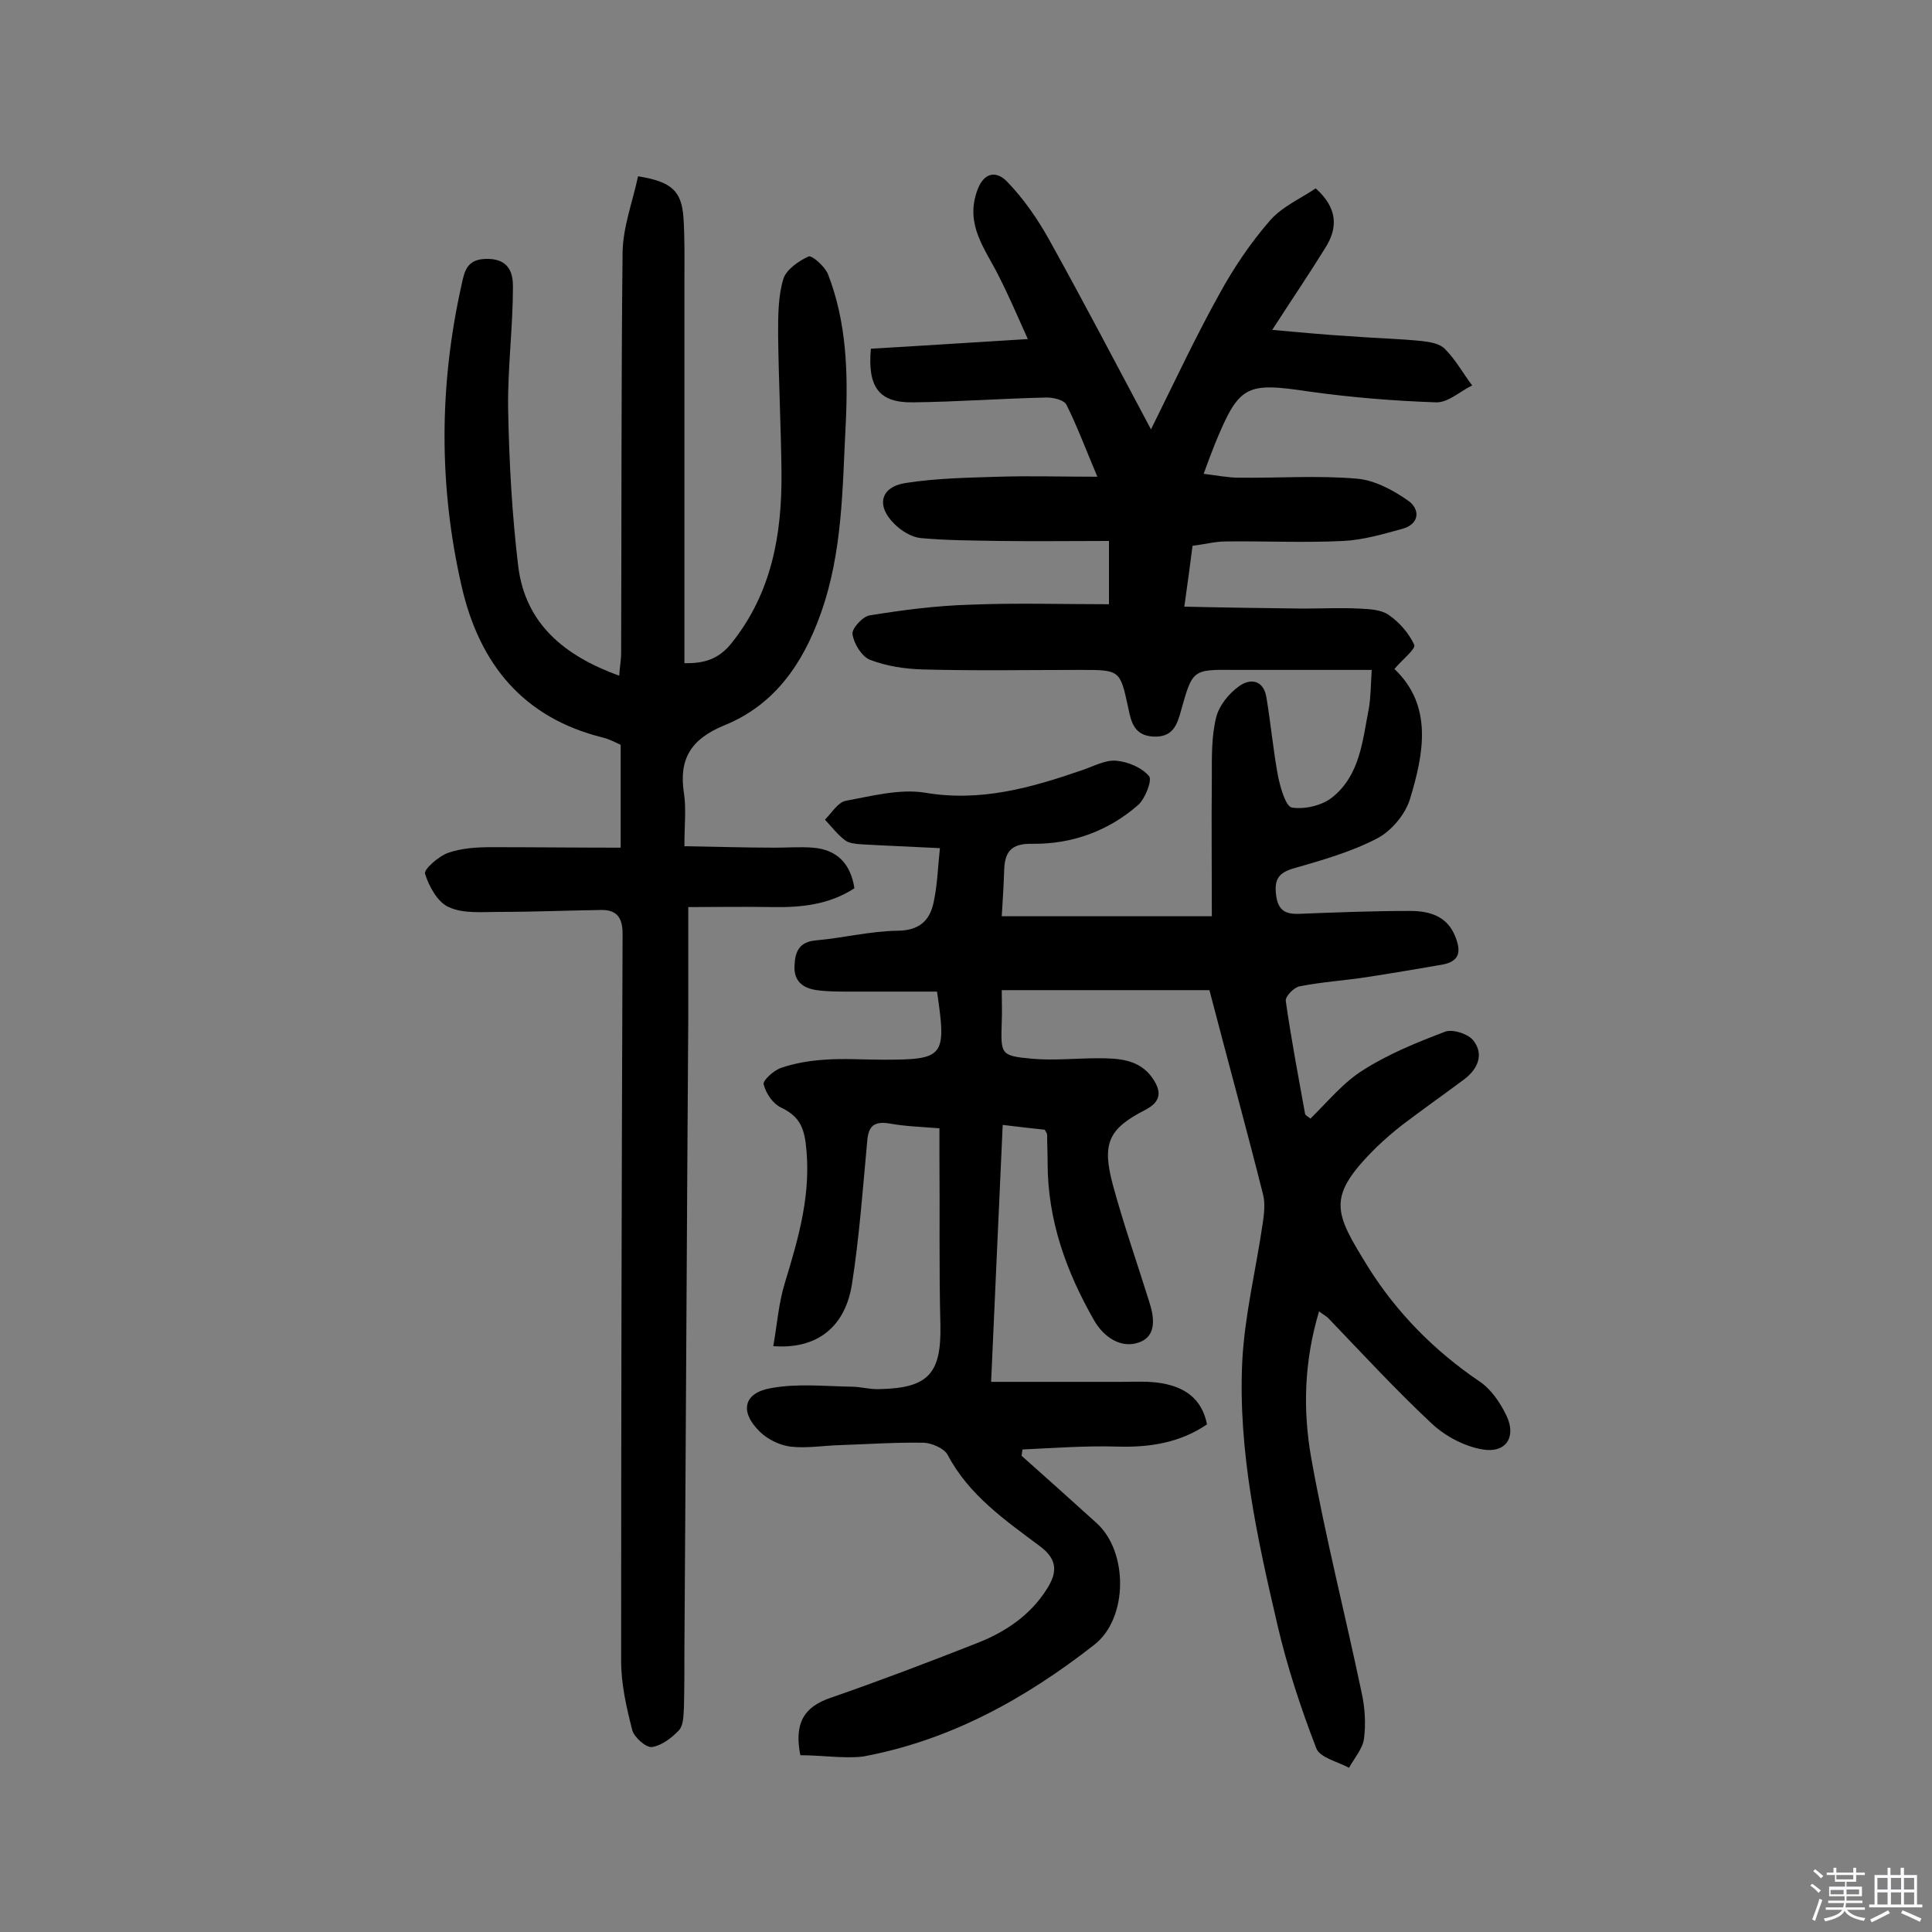 <svg enable-background="new 0 0 400 400" viewBox="0 0 400 400" xmlns="http://www.w3.org/2000/svg"><rect x="0" y="0" width="400" height="400" fill="#808080" stroke="none"/><path d="m374.8 390.4.4-.4c.7.5 1.3 1 1.8 1.4l-.5.5c-.5-.6-1.1-1.1-1.7-1.5zm1 7.3-.6-.3c.5-1.4 1.1-2.8 1.5-4.3.2.1.4.2.6.3-.5 1.3-1 2.8-1.5 4.3zm-.4-10.3.4-.4c.4.3 1 .8 1.7 1.4l-.5.5c-.4-.5-1-1-1.6-1.5zm2.5.3h1.7v-1h.6v1h3.5v-1h.6v1h1.8v.5h-1.8v1.4h-2v1h3.2v2h-3.2v.9h3.3v.5h-3.4c0 .3-.1.6-.1.9h4v.5h-3.7c.7.9 1.9 1.5 3.8 1.7-.1.2-.2.4-.3.6-2.1-.4-3.5-1.1-4-2.1-.4 1-1.8 1.7-4 2.2-.1-.2-.2-.4-.3-.6 2.1-.4 3.4-1 3.8-1.8h-3.4v-.5h3.6c.1-.3.1-.6.2-.9h-3.3v-.5h3.4c0-.3 0-.6 0-.9h-3.2v-2h3.3v-1h-2.1v-1.4h-1.7v-.5zm1.1 3.5v1h2.7c0-.3 0-.4 0-.4 0-.1 0-.2 0-.2 0-.1 0-.2 0-.3h-2.7zm1.2-3v.9h3.5v-.9zm4.7 3h-2.6v.6.4h2.6z" fill="#fbfafc"/><path d="m393.6 386.7h.6v1.5h2.7v6.1h1.1v.6h-11v-.6h1.1v-6.1h2.7v-1.5h.6v1.5h2.1v-1.5zm-2.7 8.8.4.6c-1.2.6-2.5 1.3-3.8 1.9-.1-.2-.2-.4-.3-.6 1.2-.6 2.5-1.2 3.7-1.9zm-2.2-6.7v2.4h2.1v-2.4zm0 3v2.5h2.1v-2.5zm2.8-3v2.4h2.1v-2.4zm0 3v2.5h2.1v-2.5zm6 6.1c-1.4-.7-2.7-1.3-3.9-1.8l.3-.6c1.5.6 2.7 1.2 3.9 1.7zm-1.2-9.1h-2.1v2.4h2.1zm-2.1 3v2.5h2.1v-2.5z" fill="#fbfafc"/><g fill="#010000"><path d="m165.7 363.4c-1.3-6.6.7-10 6.3-11.9 10.1-3.5 20.1-7.3 30-11.2 6-2.3 11.3-5.8 14.8-11.4 2-3.2 2.3-5.9-1.4-8.7-7.2-5.4-14.8-10.6-19.2-19-.7-1.3-3.2-2.4-4.9-2.5-5.8-.1-11.7.3-17.5.5-3.4.1-6.8.7-10.2.3-2.2-.3-4.7-1.5-6.3-3.1-4.2-4.1-3.4-8 2.3-9 5.4-1 11.1-.4 16.7-.3 1.9 0 3.9.6 5.8.5 10.2-.2 12.8-3.3 12.6-13.3-.3-11.7-.1-23.4-.2-35.1 0-1.8 0-3.5 0-5.6-3.8-.3-7.1-.4-10.4-1-3.7-.6-4.4 1.1-4.6 4.2-.9 9.7-1.6 19.4-3.1 29-1.4 9-7.3 13.6-16.3 12.9.8-4.5 1.1-8.9 2.4-13.1 2.9-9.5 5.6-18.8 4.3-29-.5-3.8-1.8-5.7-5.1-7.3-1.7-.8-3.1-2.9-3.6-4.8-.2-.8 2.1-2.9 3.6-3.4 2.9-1 6-1.5 9-1.7 4-.3 8.1 0 12.2 0 12.6 0 13.1-.6 11.1-14.1-6 0-12.1 0-18.2 0-2.2 0-4.5 0-6.7-.3-2.9-.4-4.8-1.9-4.6-5.1.1-2.9 1-4.9 4.4-5.2 5.6-.5 11.2-1.9 16.8-2 4.5 0 6.8-2 7.6-5.9.8-3.7.9-7.6 1.3-11.2-5.9-.3-11.1-.5-16.4-.8-1.1-.1-2.4-.2-3.2-.8-1.6-1.2-2.8-2.8-4.2-4.3 1.4-1.4 2.7-3.6 4.3-3.9 5.4-1 11.1-2.5 16.3-1.7 11.6 2 22.1-1 32.8-4.7 2.3-.8 4.7-2.1 6.9-1.9 2.4.2 5.3 1.4 6.8 3.2.7.8-.8 4.7-2.3 6-6.2 5.4-13.7 8.1-21.9 8-4.5-.1-5.7 1.8-5.8 5.6-.1 3.1-.3 6.1-.5 9.4h43.5c0-10-.1-19.3 0-28.7 0-4.2-.1-8.5.9-12.5.6-2.4 2.6-4.9 4.7-6.4 2.3-1.7 5.1-1.4 5.7 2.3.9 5.4 1.4 10.9 2.4 16.3.5 2.4 1.6 6.3 2.9 6.5 2.6.4 6.2-.4 8.3-2.1 5.8-4.6 6.3-11.8 7.6-18.4.4-2.3.4-4.8.6-8-9 0-17.7 0-26.4 0-.6 0-1.3 0-1.9 0-8.8-.1-8.8-.1-11.2 8.5-.8 2.9-1.7 5.5-5.7 5.3-3.9-.2-4.6-2.9-5.2-5.9-1.7-7.9-1.7-7.9-9.9-7.9-10.9 0-21.8.2-32.7-.1-3.7-.1-7.5-.7-10.9-2-1.7-.7-3.3-3.3-3.6-5.3-.2-1.1 2.1-3.7 3.6-3.9 6.8-1.1 13.7-2 20.6-2.2 9.5-.4 19.1-.1 28.9-.1 0-4.2 0-8 0-13.1-7.6 0-15.1.1-22.6 0-5.5-.1-11-.1-16.4-.6-1.9-.2-4-1.5-5.4-2.9-3.9-3.8-2.9-7.7 2.3-8.5 6.4-1 12.9-1.1 19.3-1.3s12.9 0 20.4 0c-2.5-5.9-4.2-10.5-6.4-14.9-.5-1-2.7-1.5-4.1-1.5-9.2.2-18.5.9-27.7 1-7 .1-9.4-3.1-8.7-11.1 10.4-.6 20.9-1.3 32.5-2-2.2-4.9-4-9.1-6.1-13.2-2.7-5.4-6.8-10.3-4.5-17.2 1.3-4.1 4-4.6 6.3-2.2 3.4 3.5 6.3 7.7 8.7 12 7 12.6 13.7 25.4 21.1 39.3 5-10.1 9.3-19.3 14.2-28.1 2.9-5.3 6.4-10.5 10.4-15.1 2.5-2.9 6.4-4.6 9.5-6.7 4.6 4.1 4.6 8.2 2 12.3-3.4 5.5-7 10.8-11 17 5.7.5 10.8 1 15.9 1.3 5 .4 10 .5 15 1 1.7.2 3.8.5 4.9 1.7 2.2 2.2 3.7 5 5.6 7.5-2.5 1.2-5 3.6-7.5 3.5-8.7-.3-17.4-1-26-2.2-13.4-2-14.7-1.5-19.8 10.9-.7 1.8-1.4 3.6-2.3 6.1 2.6.3 5 .8 7.3.8 8.1.1 16.3-.5 24.4.2 3.7.3 7.6 2.4 10.7 4.6 2.4 1.7 2.4 4.8-1.3 5.8-4 1.1-8.1 2.3-12.2 2.5-8.1.4-16.2 0-24.3.1-2.2 0-4.4.6-6.9.9-.5 3.9-1 7.7-1.7 12.6 8.5.2 16.5.3 24.5.4 3.9 0 7.8-.2 11.7 0 2.1.1 4.5.2 6.1 1.3 2.2 1.5 4.2 3.8 5.3 6.2.4.8-2.4 3-4.1 5 8 7.6 6.1 17.5 3.2 27-1 3.2-3.9 6.6-6.8 8.1-5.4 2.8-11.4 4.5-17.3 6.2-3.1.9-4 2.3-3.6 5.5s1.9 4 4.8 3.9c7.6-.3 15.2-.6 22.9-.6 4 0 7.7 1 9.4 5.3 1.2 3 1 5.1-2.6 5.8-5.2.9-10.5 1.8-15.7 2.6-4.6.7-9.3 1-13.9 1.9-1.2.2-3 2.1-2.9 3 1.1 7.8 2.6 15.6 4 23.4.1.4.7.6 1.1 1 3.6-3.5 6.8-7.5 11-10.1 5.2-3.3 11.1-5.7 16.9-7.9 1.6-.6 4.9.5 5.9 1.9 2.2 2.9.8 5.9-2 8-4.3 3.2-8.7 6.3-12.9 9.5-1.8 1.4-3.5 2.9-5.2 4.5-10.5 10.4-8.8 13.4-1.7 24.9 5.9 9.4 13.7 17.3 23 23.6 2.4 1.6 4.3 4.4 5.6 7.1 2.1 4.4-.1 7.8-4.9 7-3.7-.6-7.7-2.7-10.5-5.3-7.5-7-14.4-14.5-21.5-21.9-.4-.4-1-.7-1.9-1.4-3.1 10.3-3.4 20.5-1.6 30.5 2.9 16.2 7 32.2 10.4 48.4.7 3.1.9 6.5.5 9.6-.3 2.1-2 4-3.1 6-2.4-1.3-6.1-2.1-6.8-4.1-3.2-8.3-6-16.8-8-25.4-4.2-18-8.2-36.1-7.3-54.7.5-9.5 2.8-18.8 4.2-28.3.3-2 .6-4.3.1-6.2-3.5-13.9-7.3-27.7-11.1-42.3-13.2 0-27.9 0-43 0 0 2.4.1 4.5 0 6.6-.2 6.7-.3 7 6.3 7.6 4.5.4 9-.1 13.6-.1 4.3 0 8.6.2 11.3 4.1 1.8 2.6 2 4.8-1.5 6.6-7.6 3.9-9 6.9-6.7 15.5 2.2 8.1 5 16.1 7.5 24.1 1.1 3.3 1.6 7.2-2 8.5-3.7 1.4-7.3-1-9.3-4.4-5.8-10.1-9.7-20.8-9.7-32.7 0-1.9-.1-3.9-.1-5.8 0-.3-.2-.6-.5-1.1-2.7-.3-5.5-.6-8.7-1-.8 17.8-1.6 35.1-2.4 53.2h26.7c2.9 0 5.9-.2 8.7.3 4.5.8 8.2 3 9.3 8.5-5.6 3.8-11.8 4.8-18.6 4.6-6.5-.2-13.1.3-19.6.6-.1.4-.1.9-.2 1.3 5.2 4.6 10.4 9.3 15.5 13.9 6.6 5.9 6.6 19.7-.4 25.2-14.3 11.2-30 19.9-48.1 23.2-4 .4-8.5-.3-12.8-.3z"/><path d="m128.5 175.5c0-7.8 0-14.4 0-21.3-1.1-.5-2.4-1.2-3.7-1.5-16.5-4.1-25.5-15.2-29.2-31.2-4.8-20.9-4.7-41.8 0-62.7.6-2.9 1.2-5.3 5.5-5.2 4.4.1 5.1 3.1 5.1 5.7 0 8.4-1.1 16.8-1 25.2.2 11 .8 22 2.1 32.8 1.5 11.9 9.6 18.5 20.9 22.6.1-1.7.4-3.2.4-4.8.1-27.6 0-55.2.3-82.9.1-5.3 2.1-10.5 3.2-15.7 6.9 1.1 9 3 9.4 8.5.3 4.5.2 9.1.2 13.6v73.1 5.6c4.2.1 7.2-.9 9.8-4.2 8.3-10.4 10.4-22.5 10.3-35.2-.1-9.6-.6-19.1-.7-28.7 0-3.9 0-7.9 1.1-11.5.6-1.9 3.2-3.7 5.2-4.6.7-.3 3.3 2 4 3.6 3.9 10 4.2 20.5 3.7 31.1-.7 13.2-.6 26.5-5.2 39.3-3.7 10.4-9.6 18.9-20 23.1-6.8 2.8-9.4 6.9-8.3 14 .5 3.2.1 6.5.1 11 6.4.1 12.6.3 18.8.3 2.6 0 5.2-.2 7.8 0 5 .4 7.8 3.3 8.6 8.4-5.2 3.4-11 4-16.9 3.9-5.6-.1-11.3 0-17.5 0v22.6c-.3 43.7-.5 87.4-.8 131 0 4.1 0 8.1-.1 12.2-.1 1.6-.1 3.6-1 4.6-1.5 1.6-3.6 3.2-5.6 3.5-1.2.2-3.7-2-4.1-3.5-1.2-4.7-2.3-9.5-2.3-14.3 0-50.2.1-100.4.3-150.6 0-3.3-1.2-4.9-4.3-4.9-7.1.1-14.2.4-21.3.4-3.5 0-7.4.4-10.4-1-2.3-1-4.1-4.3-4.9-6.9-.3-.9 2.8-3.6 4.7-4.3 2.8-1 6-1.2 9-1.2 8.8 0 17.7.1 26.8.1z"/></g></svg>